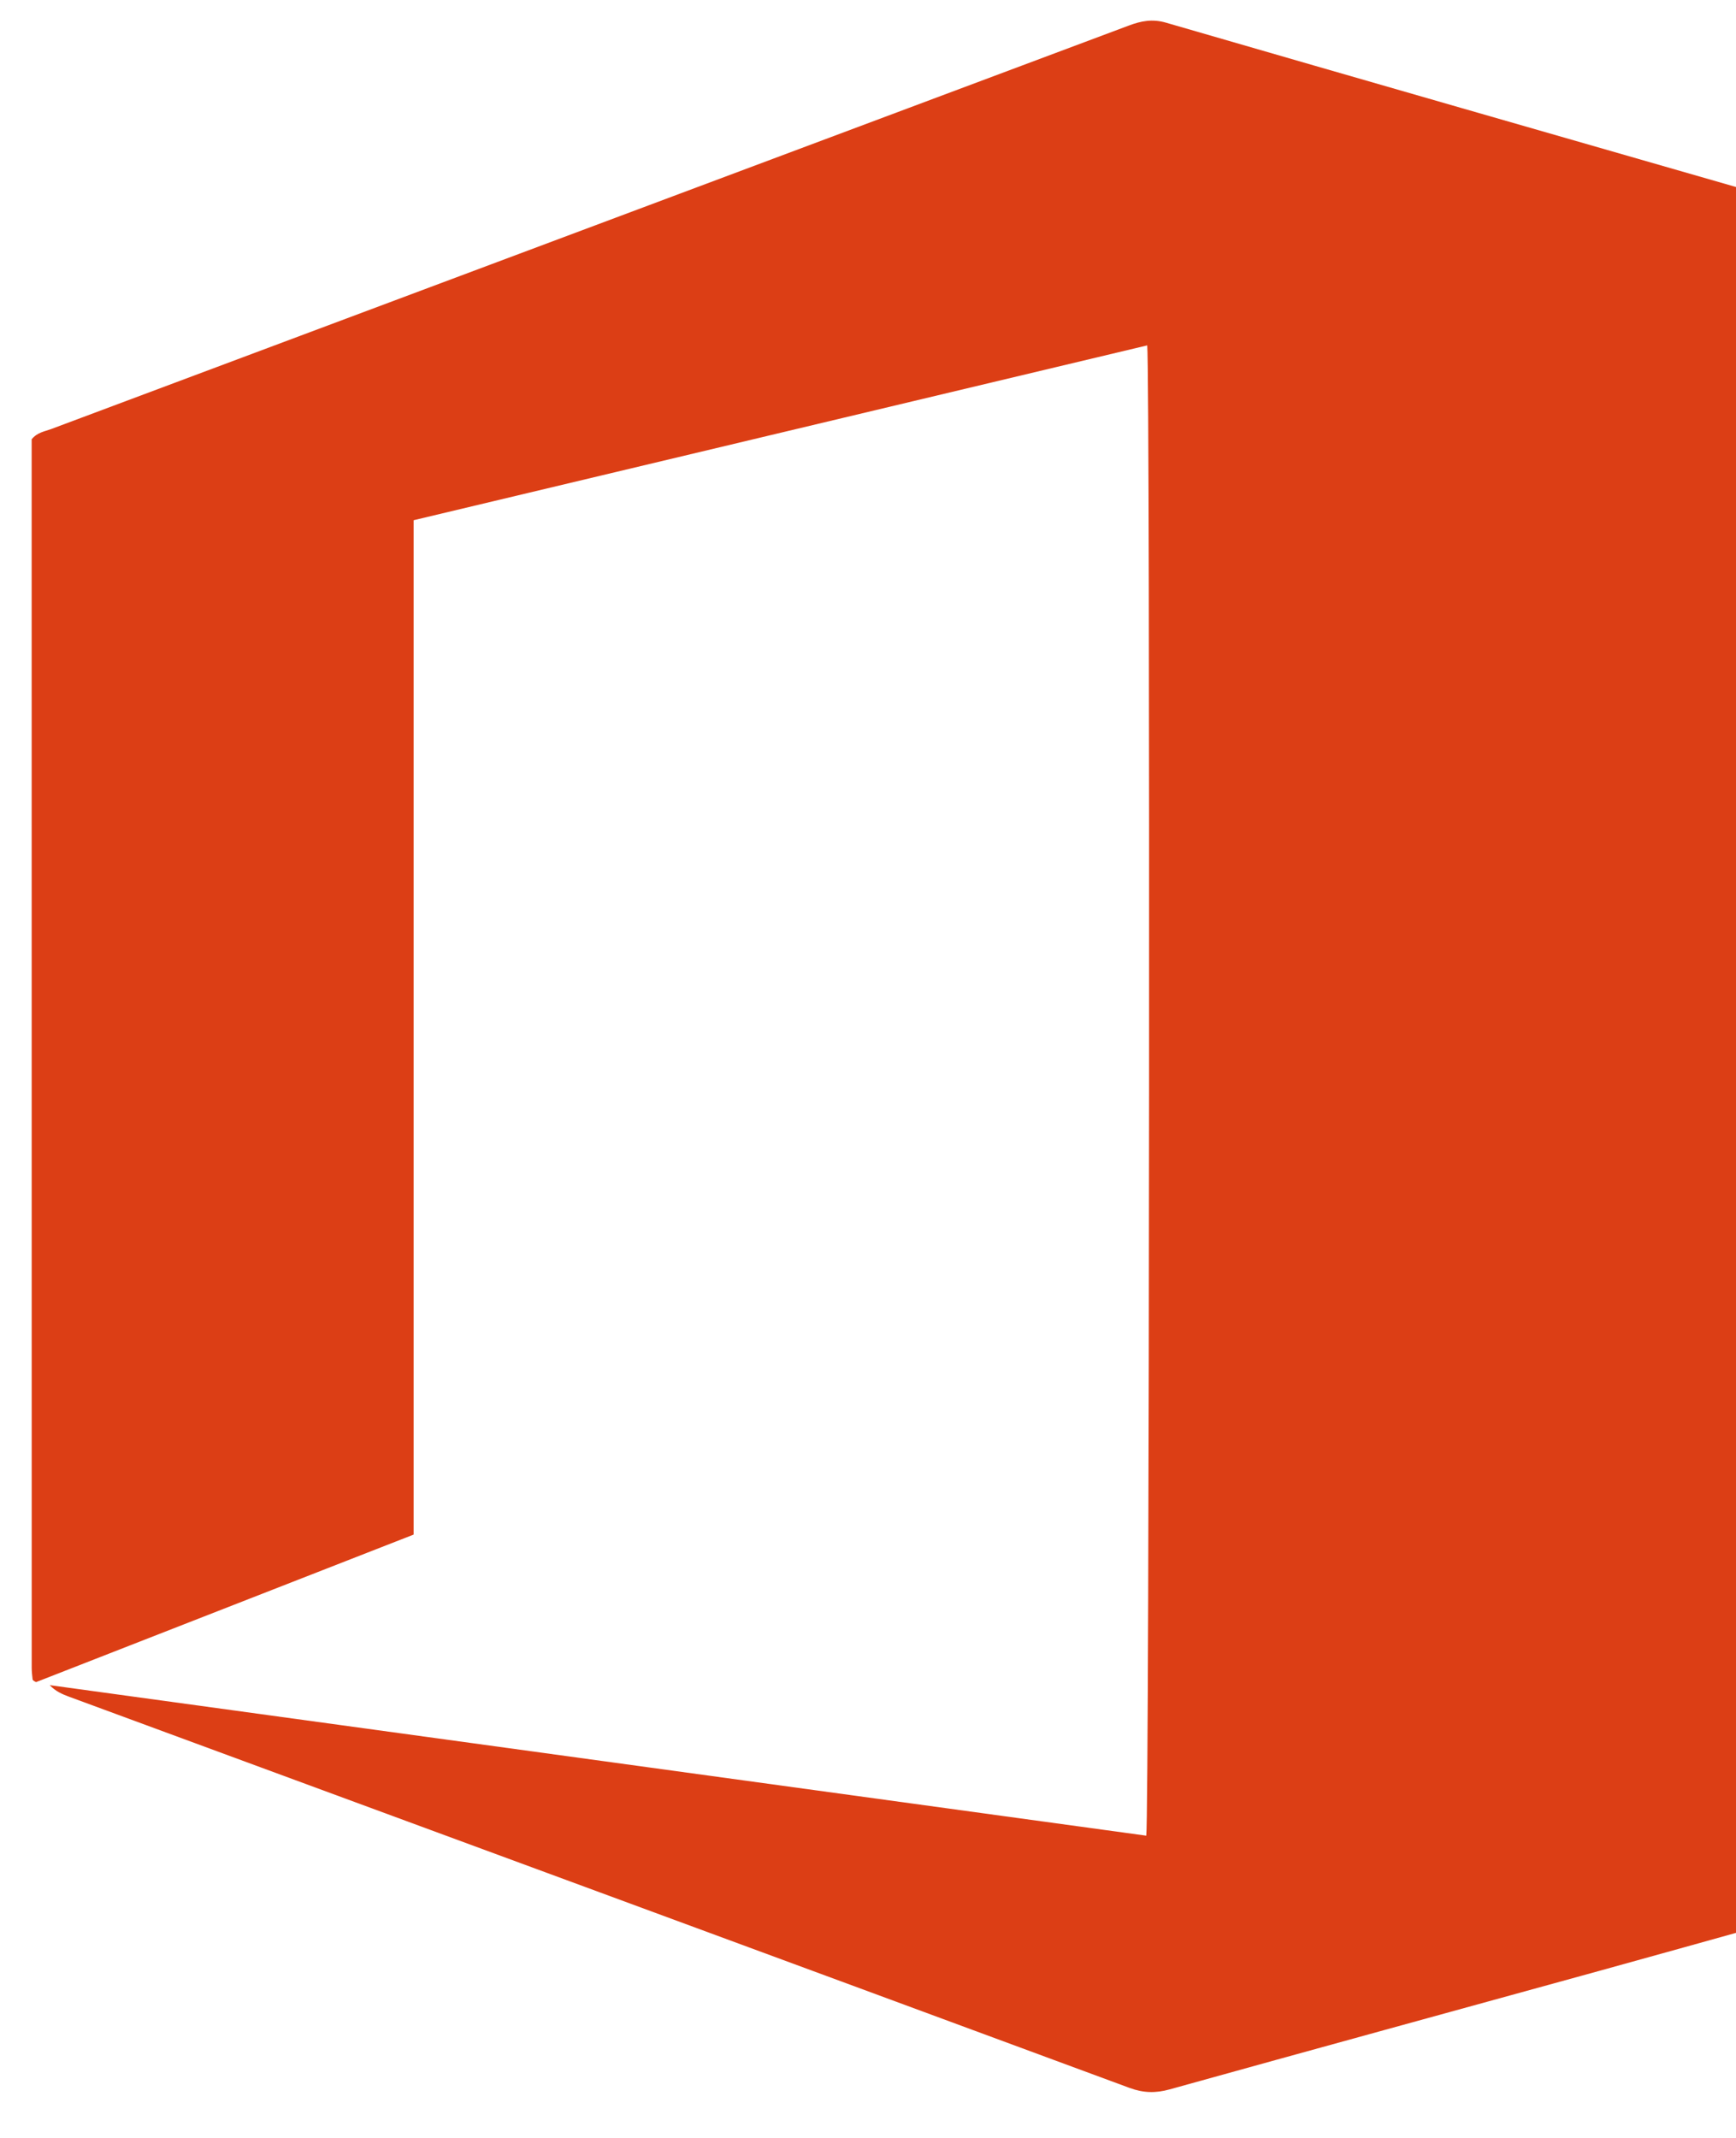 <?xml version="1.0" encoding="UTF-8" standalone="no"?>
<!-- Created with Inkscape (http://www.inkscape.org/) -->

<svg
   id="svg2"
   version="1.1"
   inkscape:version="1.2.1 (9c6d41e410, 2022-07-14)"
   width="171.9"
   height="211.654"
   xml:space="preserve"
   sodipodi:docname="Office_365_(2013-2019).svg"
   xmlns:inkscape="http://www.inkscape.org/namespaces/inkscape"
   xmlns:sodipodi="http://sodipodi.sourceforge.net/DTD/sodipodi-0.dtd"
   xmlns="http://www.w3.org/2000/svg"
   xmlns:svg="http://www.w3.org/2000/svg"
   xmlns:rdf="http://www.w3.org/1999/02/22-rdf-syntax-ns#"
   xmlns:cc="http://creativecommons.org/ns#"
   xmlns:dc="http://purl.org/dc/elements/1.1/"><defs
     id="defs6" /><sodipodi:namedview
     pagecolor="#ffffff"
     bordercolor="#666666"
     borderopacity="1"
     objecttolerance="10"
     gridtolerance="10"
     guidetolerance="10"
     inkscape:pageopacity="0"
     inkscape:pageshadow="2"
     inkscape:window-width="1920"
     inkscape:window-height="1001"
     id="namedview4"
     showgrid="false"
     inkscape:zoom="0.74860181"
     inkscape:cx="522.97496"
     inkscape:cy="92.839743"
     inkscape:window-x="-9"
     inkscape:window-y="-9"
     inkscape:window-maximized="1"
     inkscape:current-layer="g10"
     inkscape:showpageshadow="2"
     inkscape:pagecheckerboard="0"
     inkscape:deskcolor="#d1d1d1" /><g
     id="g10"
     inkscape:groupmode="layer"
     inkscape:label="Office 365 2013"
     transform="matrix(1.25,0,0,-1.25,-44.3,283.377)"><path
       d="m 126.243,81.329 c 0.25,1.576 0.314,115.534 0.076,118.02 -19.363,-4.612 -38.698,-9.22 -58.112,-13.845 v -80.331 c -9.995,-3.907 -19.954,-7.797 -29.909,-11.683 -0.064,0.036 -0.119,0.055 -0.171,0.092 -0.044,0.032 -0.1,0.08 -0.104,0.124 -0.032,0.301 -0.071,0.602 -0.071,0.907 -0.004,32.459 -0.004,64.922 -0.004,97.3 0.446,0.549 1.021,0.618 1.522,0.802 28.456,10.657 56.919,21.302 85.378,31.958 0.986,0.37 1.88,0.55 2.973,0.229 15.615,-4.532 31.245,-9.012 46.872,-13.508 0.227,-0.069 0.454,-0.149 0.775,-0.253 V 74.331 c -4.487,-1.248 -8.934,-2.495 -13.385,-3.722 -11.331,-3.124 -22.669,-6.225 -33.991,-9.373 -1.109,-0.309 -2.079,-0.285 -3.168,0.116 -27.99,10.344 -55.992,20.655 -83.986,30.971 -0.552,0.204 -1.094,0.433 -1.559,0.926 28.956,-3.975 57.912,-7.945 86.864,-11.92 z"
       style="fill:#dc3e15;fill-opacity:1;fill-rule:nonzero;stroke:none;stroke-width:1.022"
       id="path14"
       inkscape:connector-curvature="0" /></g></svg>
